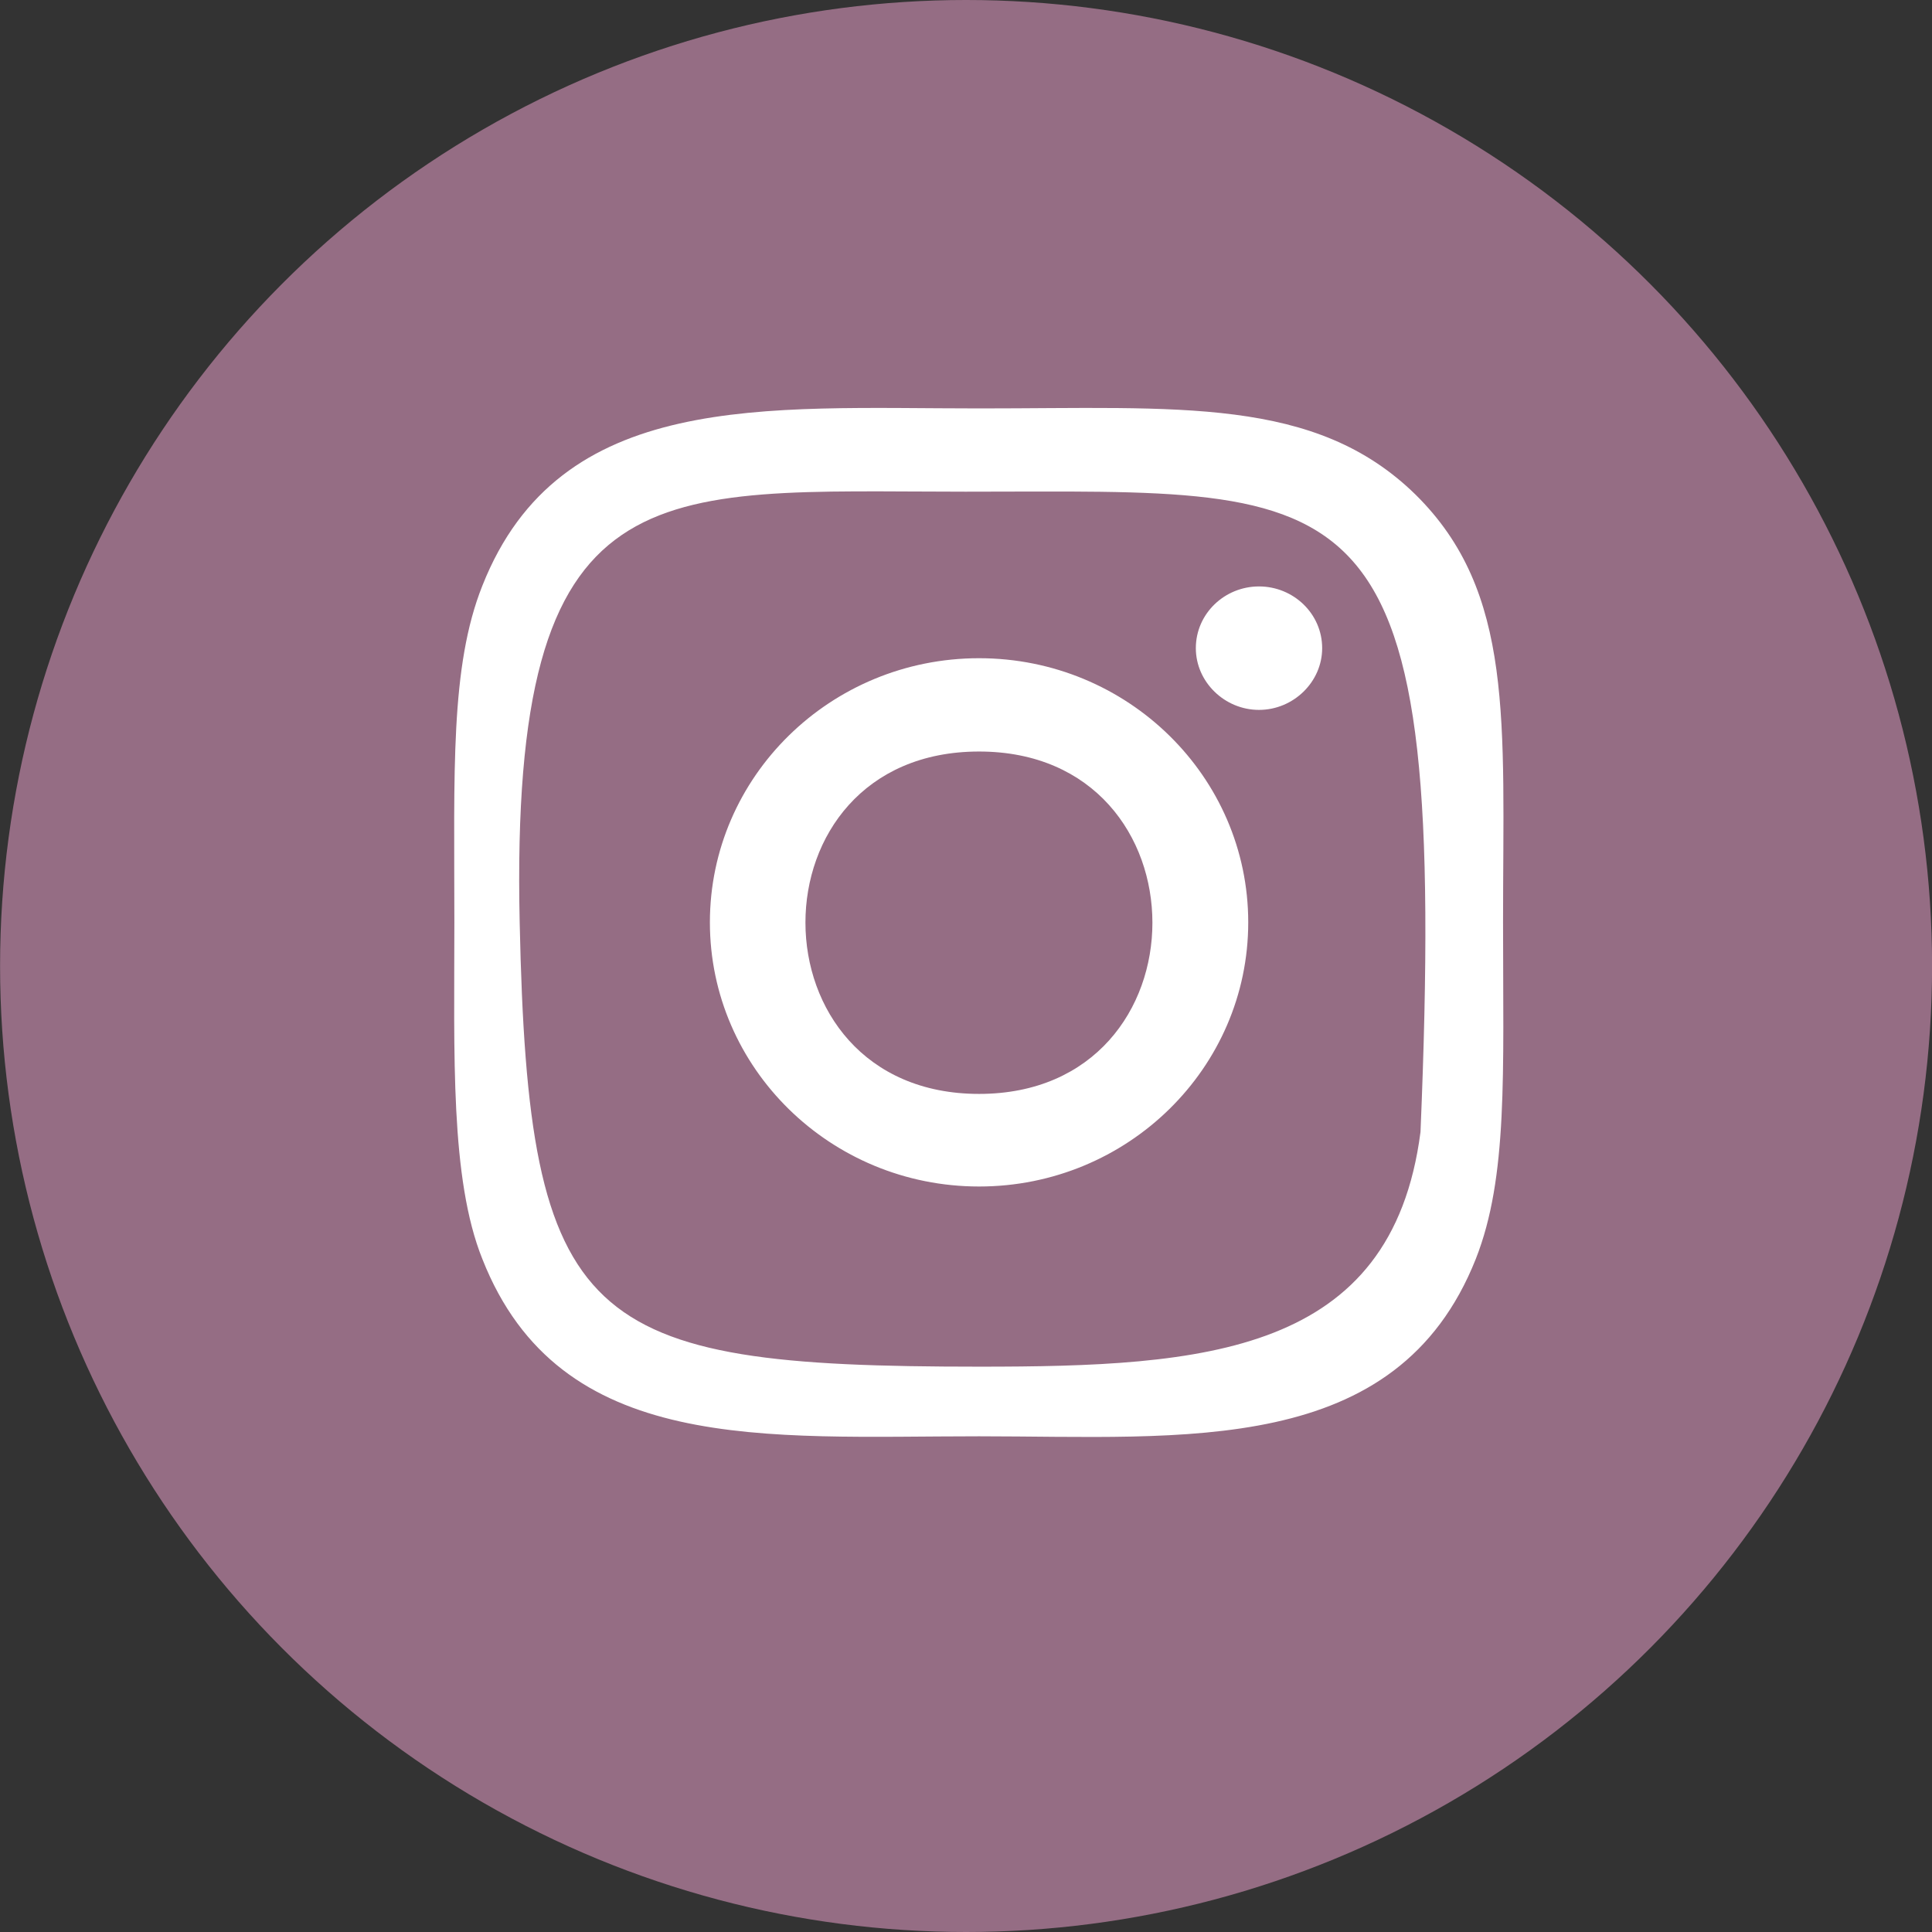 <svg width="26.916" height="26.917" viewBox="0 0 26.916 26.917" fill="none" xmlns="http://www.w3.org/2000/svg" xmlns:xlink="http://www.w3.org/1999/xlink">
	<rect x="0" y="0" width="26.916" height="26.917" fill="#333333" stroke="none"/>
	<desc>
			Created with Pixso.
	</desc>
	<defs/>
	<circle id="Ellipse 5" cx="13.459" cy="13.458" r="13.458" fill="#956D84" fill-opacity="1"/>
	<path id="Vector" d="M13.64 5.69C10.65 5.69 7.8 5.43 6.72 8.16C6.27 9.29 6.33 10.75 6.33 12.85C6.33 14.69 6.27 16.42 6.72 17.54C7.8 20.28 10.66 20.01 13.64 20.01C16.5 20.01 19.46 20.31 20.56 17.54C21.01 16.4 20.94 14.96 20.94 12.85C20.94 10.05 21.1 8.25 19.72 6.89C18.32 5.52 16.42 5.69 13.64 5.69L13.64 5.69ZM13.45 6.85C19 6.85 20.18 6.46 19.79 15.77C19.39 18.87 16.78 19.04 13.64 19.04C8.13 19.04 7.36 18.49 7.24 12.85C7.1 6.46 9.1 6.85 13.45 6.85ZM17.54 8.17C17.06 8.17 16.66 8.55 16.66 9.03C16.66 9.5 17.06 9.89 17.54 9.89C18.02 9.89 18.42 9.5 18.42 9.03C18.42 8.55 18.02 8.17 17.54 8.17ZM13.64 9.17C11.57 9.17 9.89 10.82 9.89 12.85C9.89 14.88 11.57 16.53 13.64 16.53C15.71 16.53 17.39 14.88 17.39 12.85C17.39 10.82 15.71 9.17 13.64 9.17ZM13.64 10.47C16.86 10.47 16.86 15.24 13.64 15.24C10.42 15.24 10.41 10.47 13.64 10.47Z" fill="#FFFFFF" fill-opacity="1" fill-rule="nonzero"/>
</svg>
